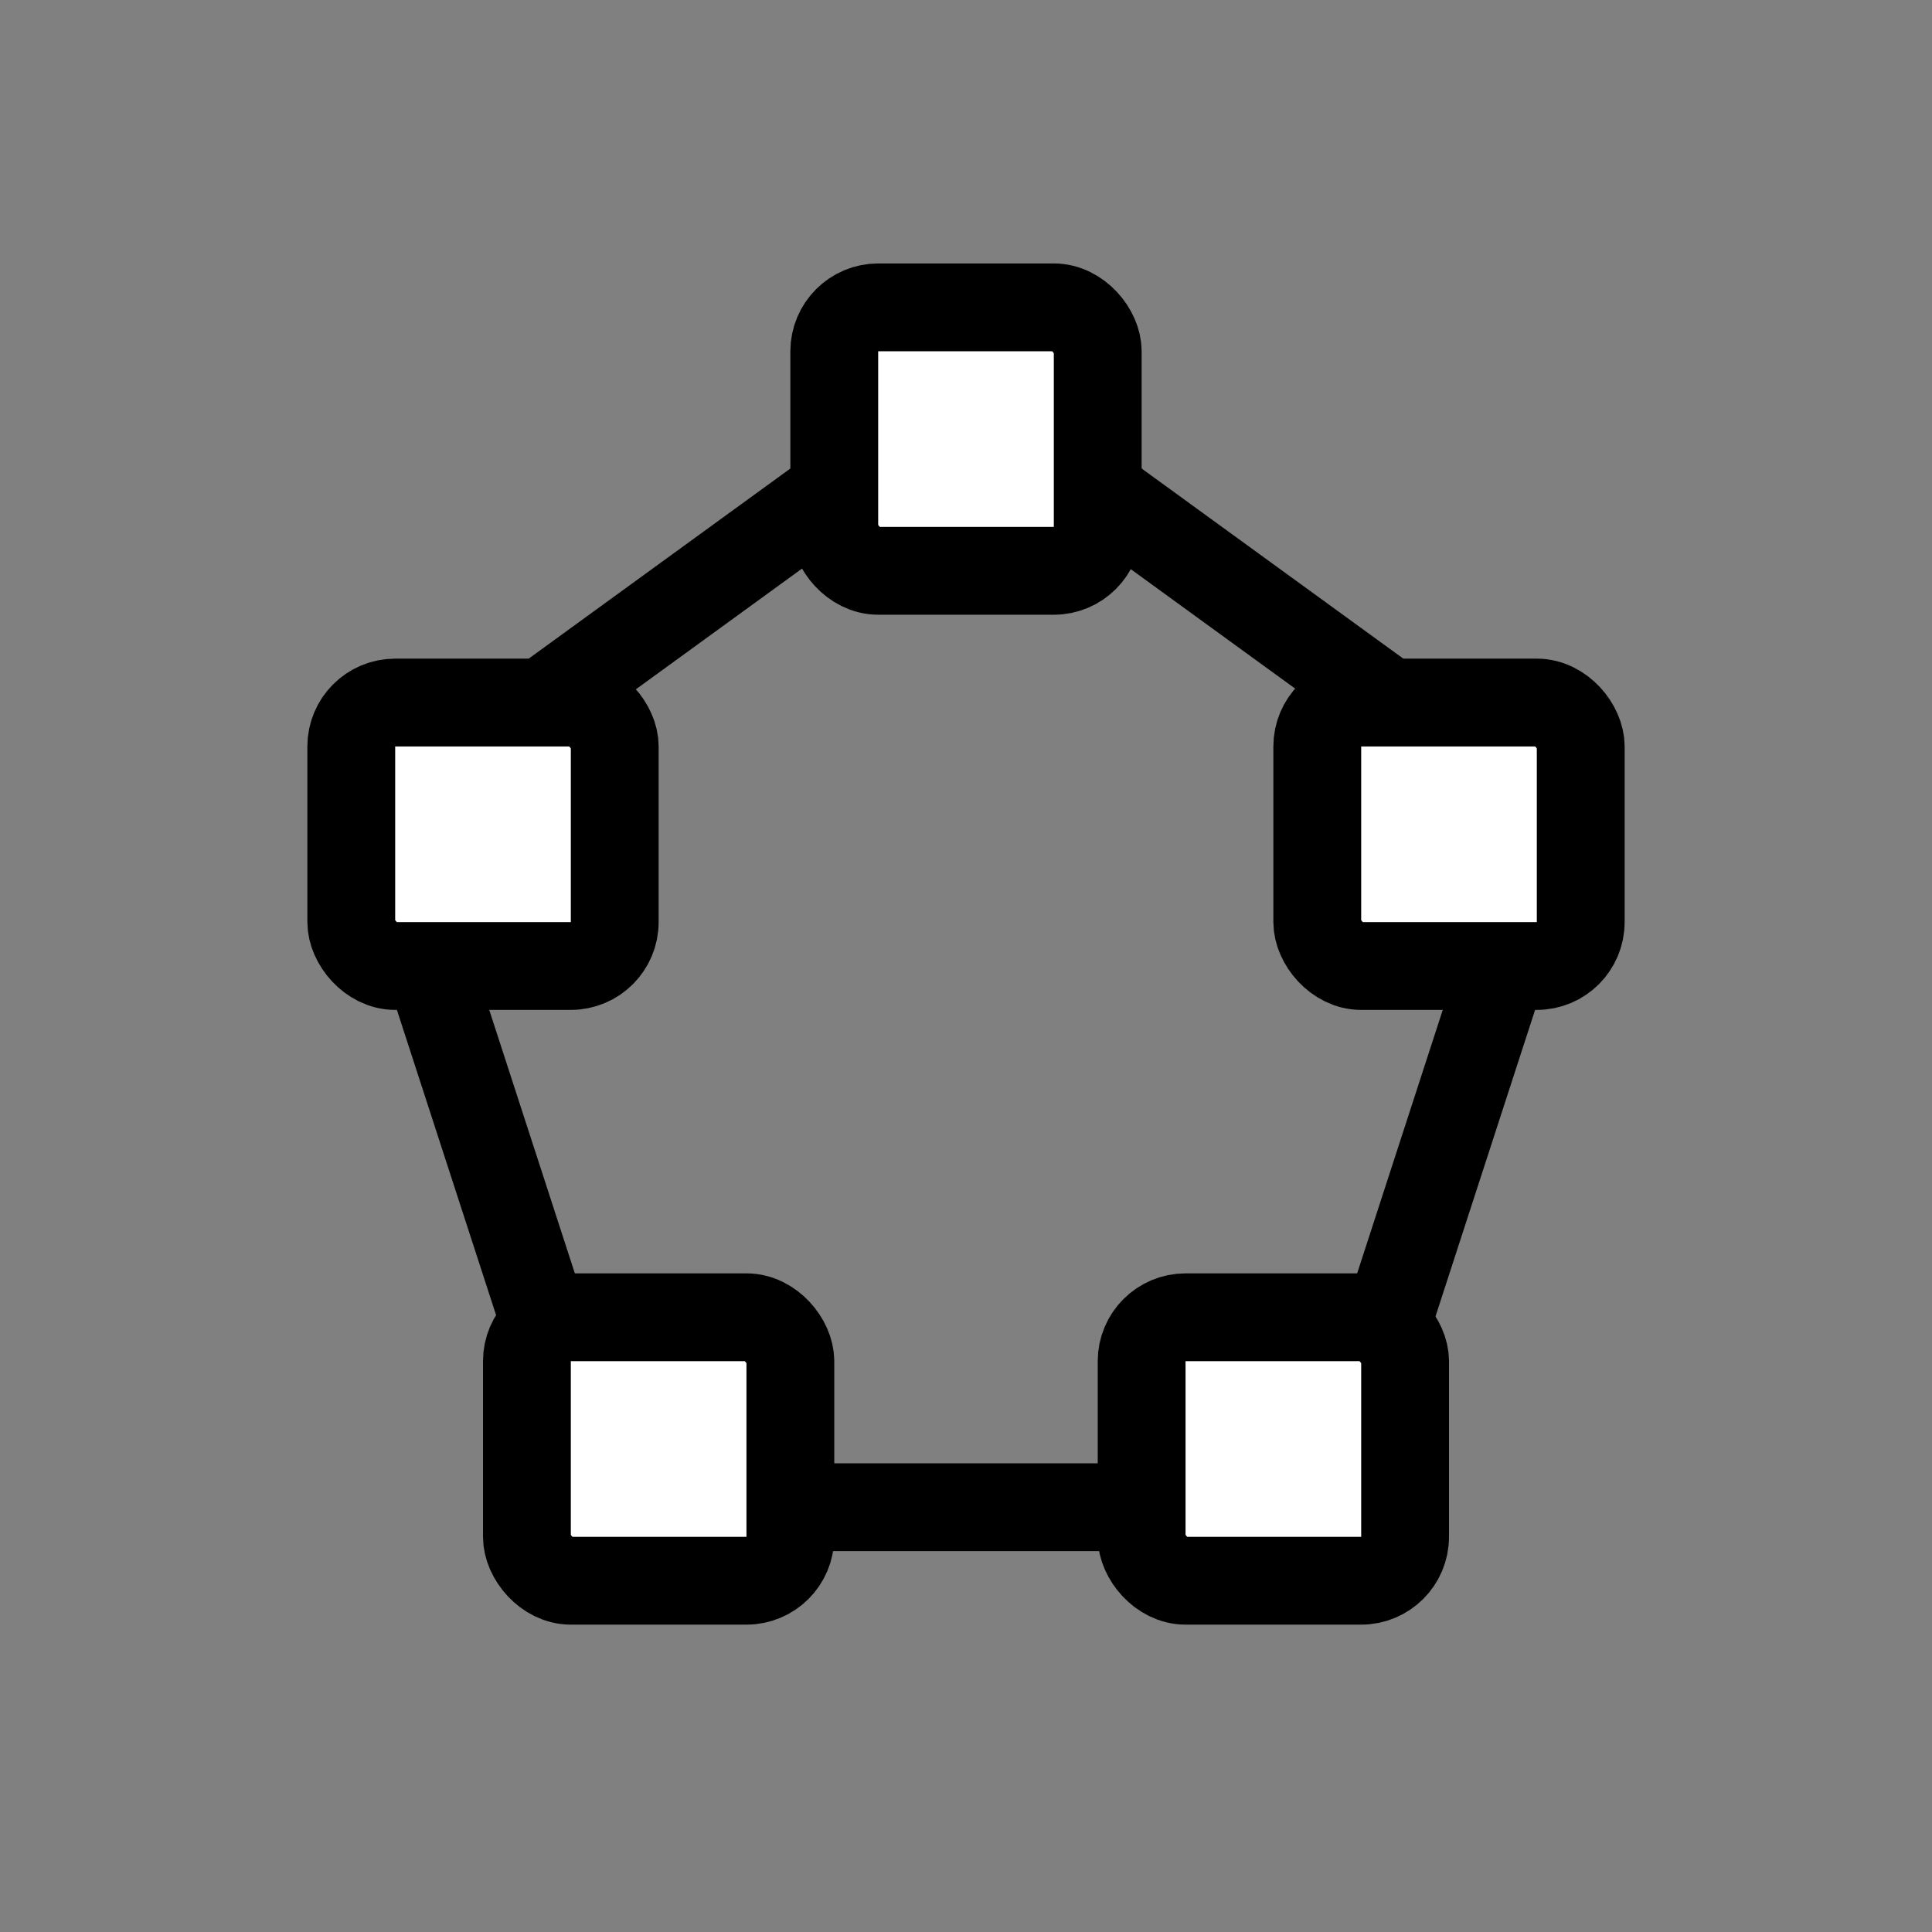 <svg width="44" height="44" viewBox="0 0 44 44" fill="none" xmlns="http://www.w3.org/2000/svg">
<rect x="0" y="0" width="44" height="44" fill="#808080" stroke="none"/>
<g id="icon">
<path id="Polygon 10" d="M22 9L35.315 18.674L30.229 34.326H13.771L8.685 18.674L22 9Z" stroke="currentColor" stroke-width="2"/>
<rect id="Rectangle 43" x="19" y="7" width="6" height="6" rx="1" fill="white" stroke="currentColor" stroke-width="2"/>
<rect id="Rectangle 44" x="8" y="16" width="6" height="6" rx="1" fill="white" stroke="currentColor" stroke-width="2"/>
<rect id="Rectangle 47" x="30" y="16" width="6" height="6" rx="1" fill="white" stroke="currentColor" stroke-width="2"/>
<rect id="Rectangle 45" x="12" y="30" width="6" height="6" rx="1" fill="white" stroke="currentColor" stroke-width="2"/>
<rect id="Rectangle 46" x="26" y="30" width="6" height="6" rx="1" fill="white" stroke="currentColor" stroke-width="2"/>
</g>
</svg>
